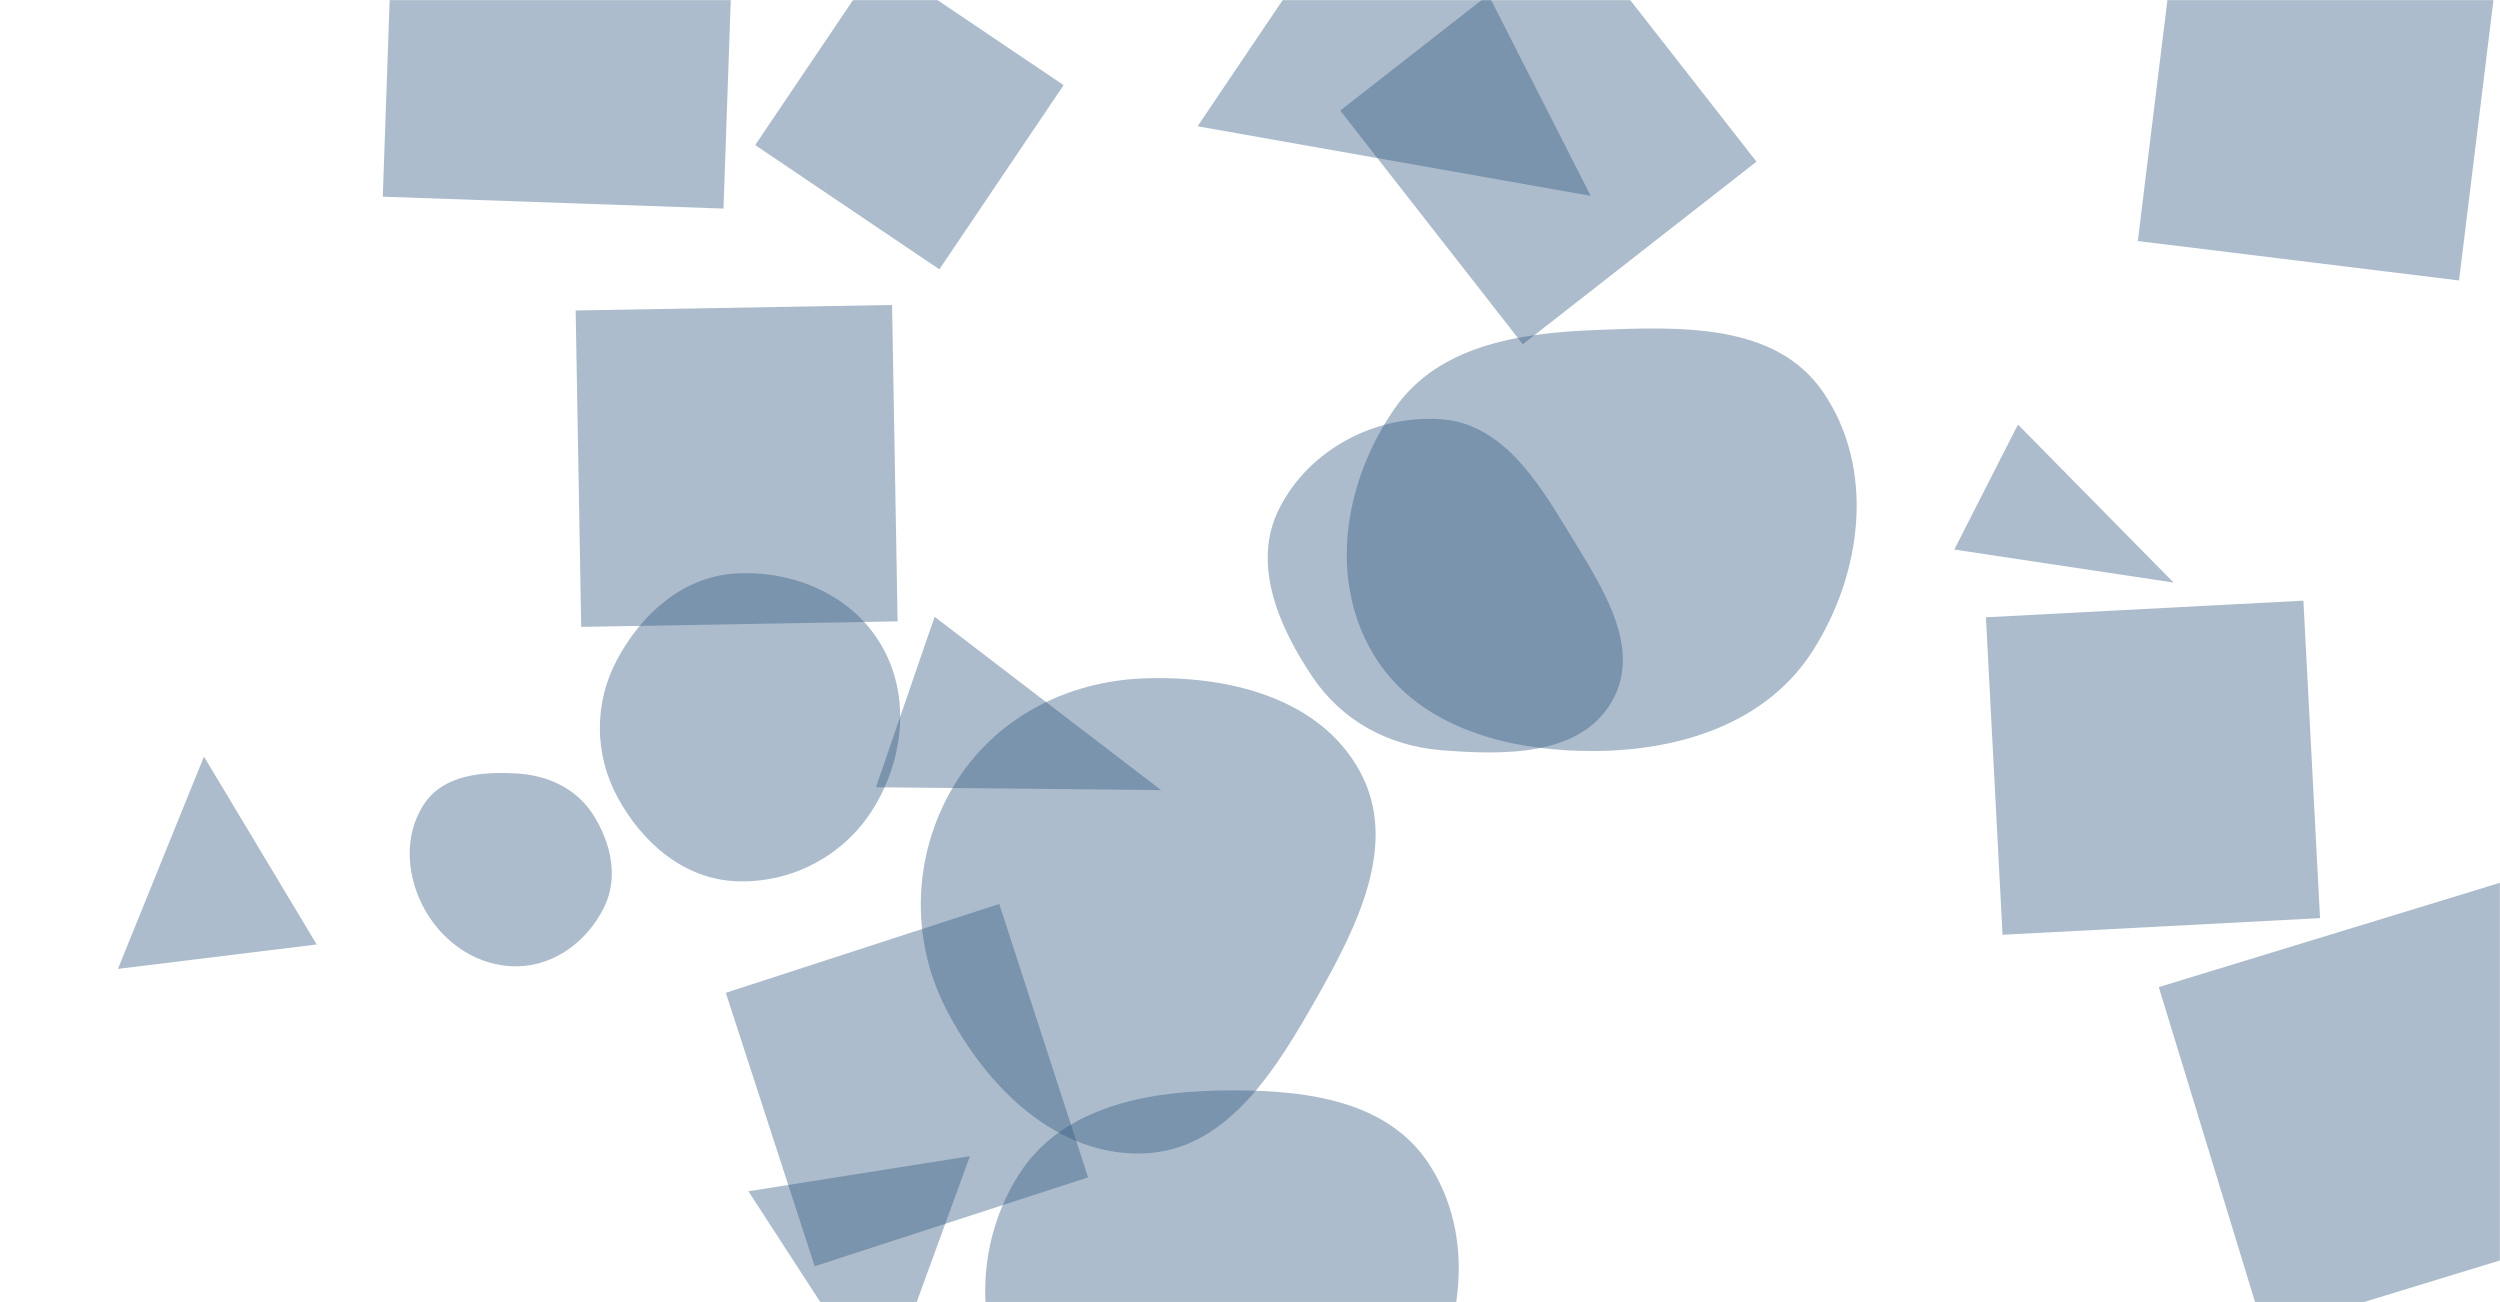 <svg xmlns="http://www.w3.org/2000/svg" version="1.1" xmlns:xlink="http://www.w3.org/1999/xlink" xmlns:svgjs="http://svgjs.dev/svgjs" width="1920" height="1000" preserveAspectRatio="none" viewBox="0 0 1920 1000"><g mask="url(&quot;#SvgjsMask1014&quot;)" fill="none"><path d="M1672.142-61.573L1641.853 185.117 1888.542 215.407 1918.832-31.283z" fill="rgba(48, 88, 129, 0.4)" class="triangle-float1"></path><path d="M878.367,885.82C942.61,883.485,980.236,821.143,1011.873,765.182C1042.8,710.476,1074.454,647.436,1044.306,592.297C1013.352,535.683,942.847,518.63,878.367,521.005C818.434,523.212,762.997,552.247,732.33,603.788C700.938,656.547,698.689,721.025,726.918,775.542C757.694,834.979,811.479,888.252,878.367,885.82" fill="rgba(48, 88, 129, 0.4)" class="triangle-float2"></path><path d="M156.641 581.027L90.576 744.094 243.231 725.35z" fill="rgba(48, 88, 129, 0.4)" class="triangle-float3"></path><path d="M1781.786 705.125L1769.008 461.297 1525.18 474.076 1537.958 717.904z" fill="rgba(48, 88, 129, 0.4)" class="triangle-float2"></path><path d="M564.771-101.469L303.113-110.606 293.976 151.052 555.634 160.189z" fill="rgba(48, 88, 129, 0.4)" class="triangle-float2"></path><path d="M1106.88,576.144C1155.456,580.081,1213.817,580.879,1238.018,538.578C1262.146,496.405,1228.819,448.555,1203.654,406.993C1179.82,367.629,1152.776,325.325,1106.88,321.994C1056.138,318.311,1005.004,345.41,982.274,390.925C961.275,432.974,981.796,480.939,1008.031,519.936C1030.707,553.643,1066.388,572.862,1106.88,576.144" fill="rgba(48, 88, 129, 0.4)" class="triangle-float1"></path><path d="M1549.798 326.072L1500.898 422.045 1669.308 447.41z" fill="rgba(48, 88, 129, 0.4)" class="triangle-float2"></path><path d="M579.982 111.436L721.436 206.848 816.847 65.395 675.394-30.017z" fill="rgba(48, 88, 129, 0.4)" class="triangle-float2"></path><path d="M717.797 473.668L672.705 604.625 891.687 606.785z" fill="rgba(48, 88, 129, 0.4)" class="triangle-float1"></path><path d="M1221.642 150.423L1076.404-135.295 919.73 96.984z" fill="rgba(48, 88, 129, 0.4)" class="triangle-float2"></path><path d="M934.085,1143.926C993.889,1144.037,1055.216,1128.279,1088.086,1078.318C1124.181,1023.454,1133.401,950.085,1098.01,894.764C1064.586,842.517,996.093,836.185,934.085,837.591C875.286,838.924,814.153,852.315,782.55,901.917C748.795,954.897,747.736,1024.503,781.075,1077.747C812.684,1128.228,874.525,1143.815,934.085,1143.926" fill="rgba(48, 88, 129, 0.4)" class="triangle-float3"></path><path d="M677.344 1073.038L744.916 887.932 574.781 914.879z" fill="rgba(48, 88, 129, 0.4)" class="triangle-float2"></path><path d="M689.356 477.21L685.114 234.209 442.113 238.451 446.355 481.452z" fill="rgba(48, 88, 129, 0.4)" class="triangle-float2"></path><path d="M1224.007,576.778C1290.009,576.557,1356.493,555.644,1392.059,500.044C1430.359,440.17,1440.278,359.997,1400.244,301.268C1363.501,247.366,1289.189,250.91,1224.007,253.514C1165.077,255.868,1103.961,265.816,1070.583,314.439C1032.677,369.657,1020.183,443.359,1053.995,501.175C1087.554,558.556,1157.533,577.001,1224.007,576.778" fill="rgba(48, 88, 129, 0.4)" class="triangle-float3"></path><path d="M565.077,676.773C607.796,678.64,648.442,657.164,670.839,620.739C694.35,582.501,699.411,533.952,676.7,495.233C654.223,456.914,609.428,437.876,565.077,440.435C524.777,442.76,492.618,471.263,473.735,506.941C456.153,540.162,456.394,579.044,474.198,612.147C493.069,647.234,525.275,675.034,565.077,676.773" fill="rgba(48, 88, 129, 0.4)" class="triangle-float1"></path><path d="M397.514,742.131C426.205,741.599,451.193,722.646,463.9,696.917C475.318,673.798,469.217,646.929,455.232,625.266C442.52,605.575,420.907,595.533,397.514,594.08C370.67,592.413,340.877,594.905,325.879,617.231C309.496,641.619,312.104,673.975,326.721,699.461C341.413,725.078,367.988,742.679,397.514,742.131" fill="rgba(48, 88, 129, 0.4)" class="triangle-float3"></path><path d="M1208.76-55.302L1029.296 84.91 1169.509 264.374 1348.972 124.161z" fill="rgba(48, 88, 129, 0.4)" class="triangle-float1"></path><path d="M1923.182 677.008L1657.948 758.098 1739.038 1023.332 2004.272 942.242z" fill="rgba(48, 88, 129, 0.4)" class="triangle-float1"></path><path d="M557.43 762.459L625.662 972.455 835.658 904.223 767.426 694.227z" fill="rgba(48, 88, 129, 0.4)" class="triangle-float1"></path></g><defs><mask id="SvgjsMask1014"><rect width="1920" height="1000" fill="#ffffff"></rect></mask><style>
                @keyframes float1 {
                    0%{transform: translate(0, 0)}
                    50%{transform: translate(-10px, 0)}
                    100%{transform: translate(0, 0)}
                }

                .triangle-float1 {
                    animation: float1 5s infinite;
                }

                @keyframes float2 {
                    0%{transform: translate(0, 0)}
                    50%{transform: translate(-5px, -5px)}
                    100%{transform: translate(0, 0)}
                }

                .triangle-float2 {
                    animation: float2 4s infinite;
                }

                @keyframes float3 {
                    0%{transform: translate(0, 0)}
                    50%{transform: translate(0, -10px)}
                    100%{transform: translate(0, 0)}
                }

                .triangle-float3 {
                    animation: float3 6s infinite;
                }
            </style></defs></svg>